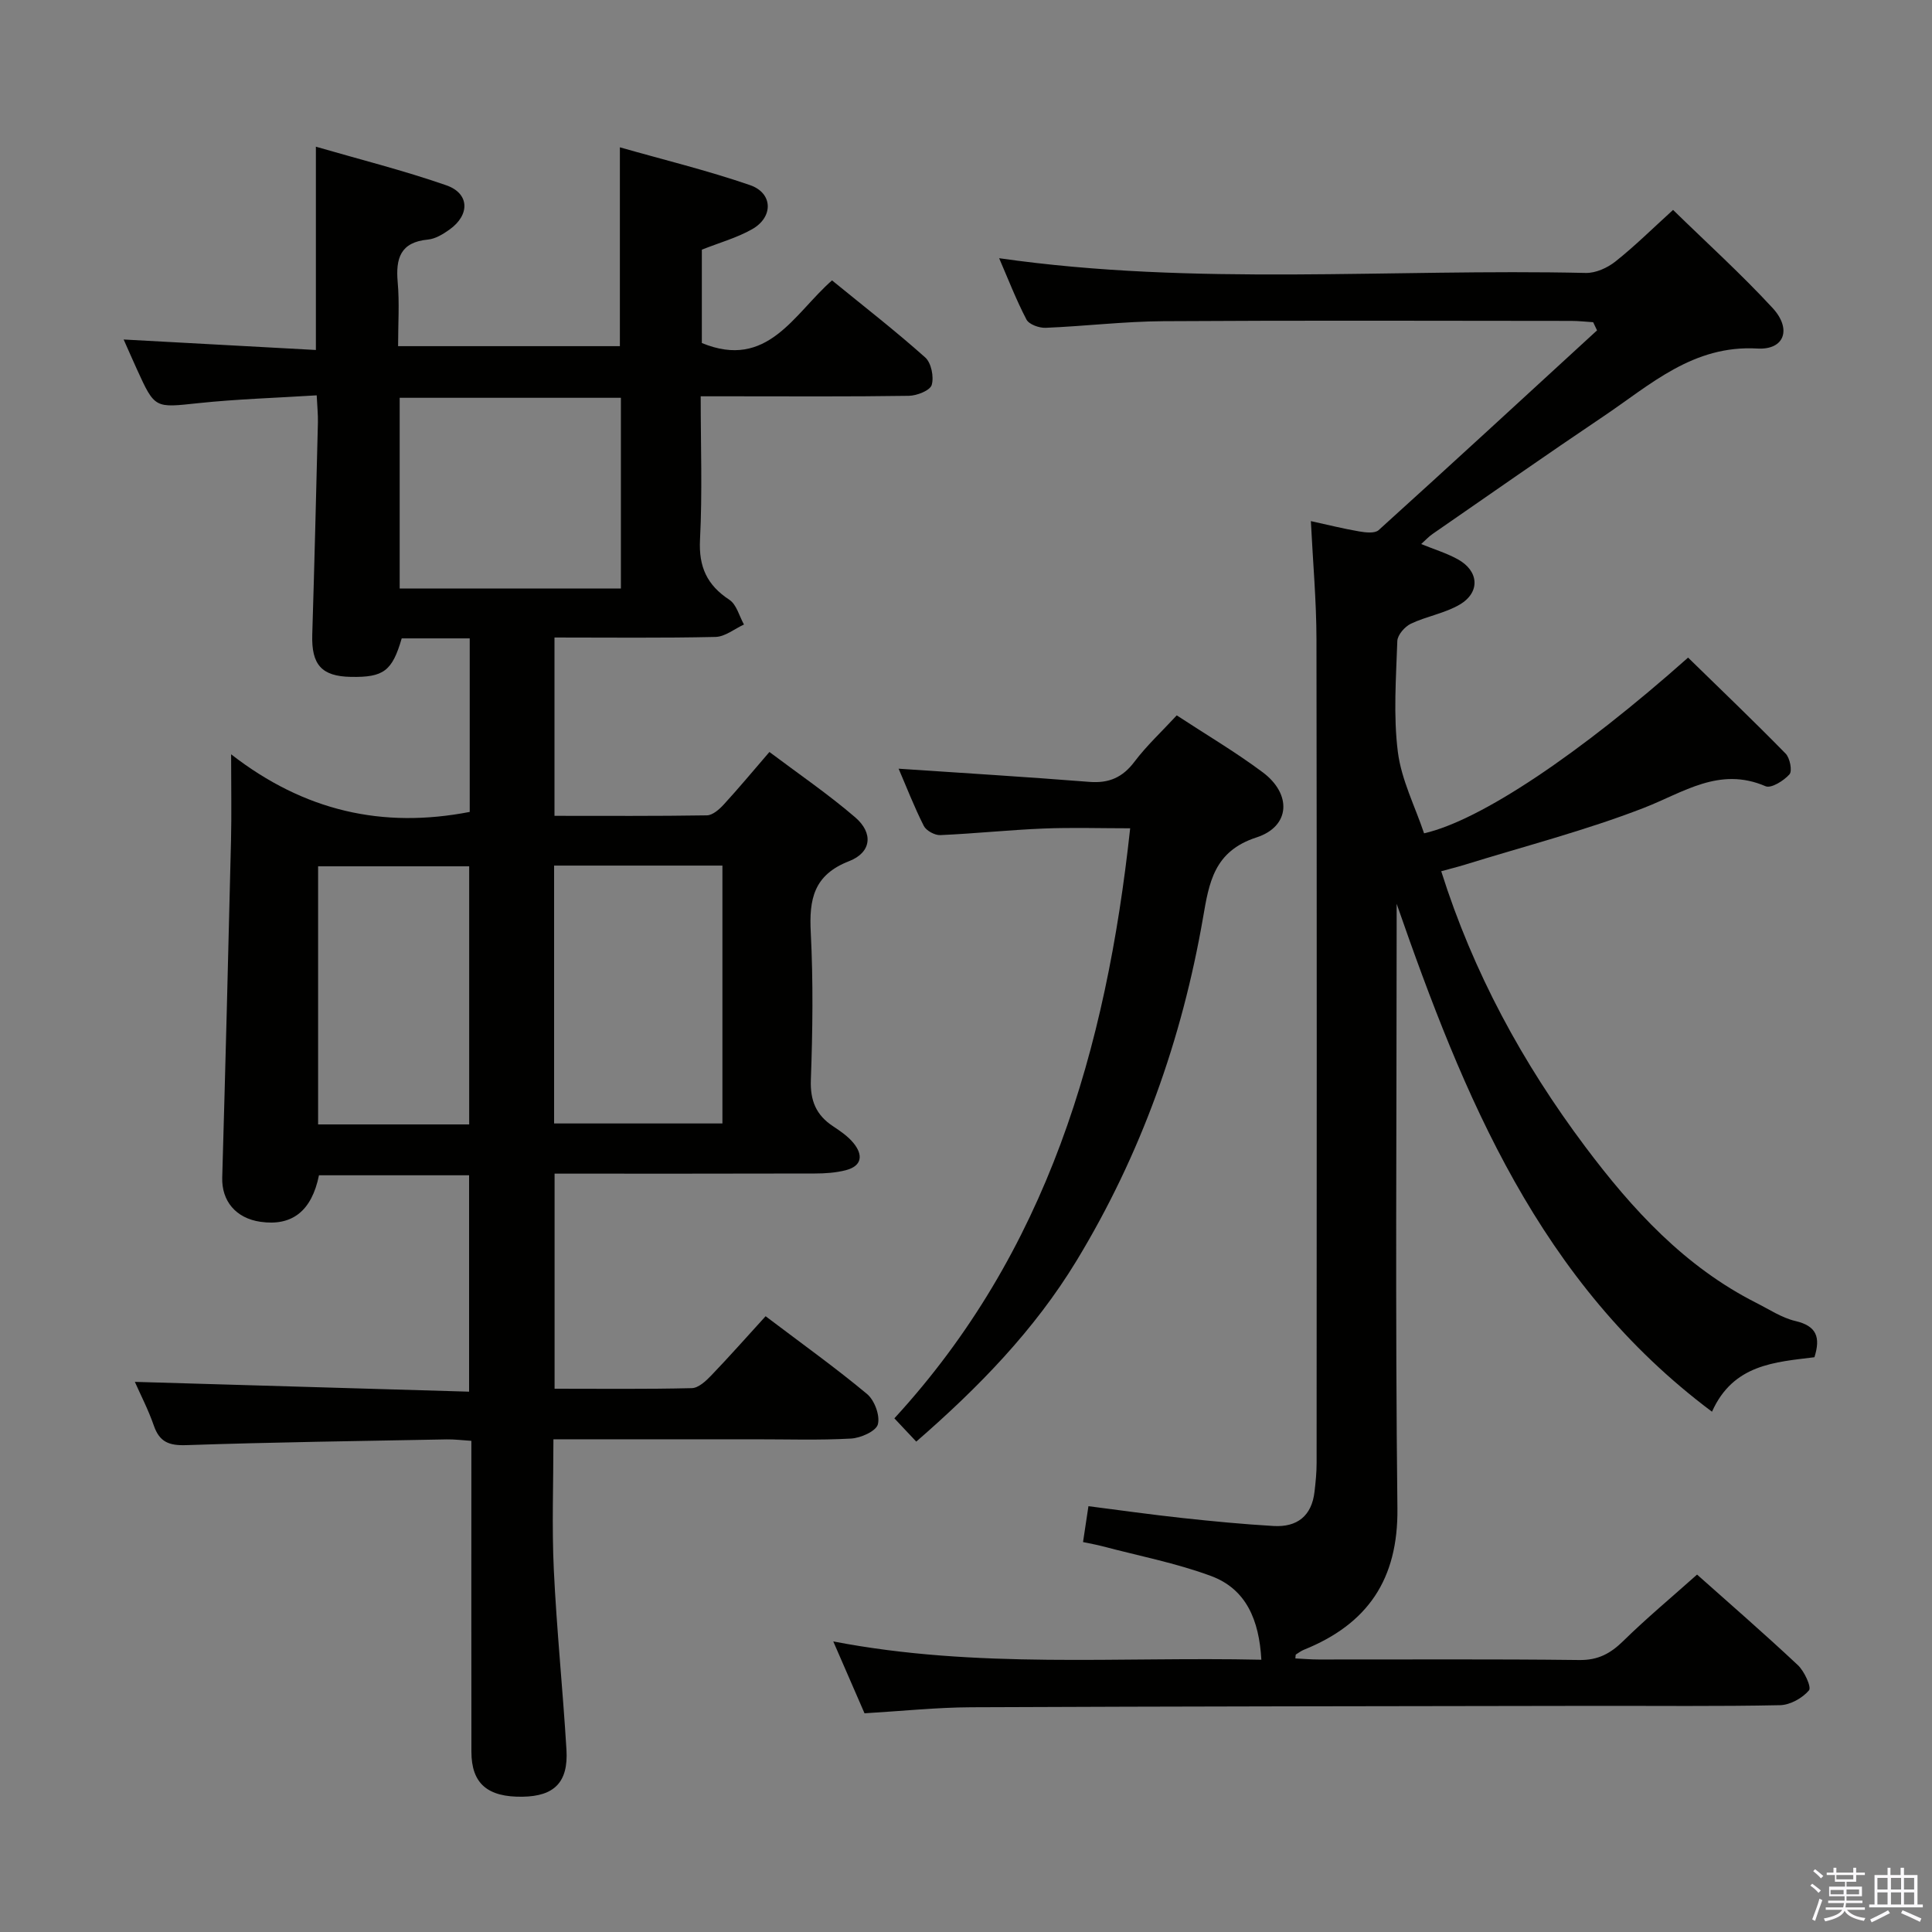 <svg enable-background="new 0 0 400 400" viewBox="0 0 400 400" xmlns="http://www.w3.org/2000/svg"><rect x="0" y="0" width="400" height="400" fill="#808080" stroke="none"/><path d="m374.8 390.4.4-.4c.7.5 1.3 1 1.8 1.4l-.5.5c-.5-.6-1.1-1.1-1.7-1.5zm1 7.3-.6-.3c.5-1.4 1.1-2.8 1.5-4.3.2.1.4.2.6.3-.5 1.3-1 2.8-1.5 4.3zm-.4-10.3.4-.4c.4.3 1 .8 1.7 1.4l-.5.5c-.4-.5-1-1-1.6-1.5zm2.5.3h1.7v-1h.6v1h3.5v-1h.6v1h1.8v.5h-1.8v1.4h-2v1h3.2v2h-3.2v.9h3.3v.5h-3.4c0 .3-.1.6-.1.9h4v.5h-3.7c.7.9 1.9 1.5 3.8 1.7-.1.2-.2.4-.3.6-2.1-.4-3.5-1.1-4-2.1-.4 1-1.8 1.7-4 2.2-.1-.2-.2-.4-.3-.6 2.1-.4 3.4-1 3.8-1.8h-3.4v-.5h3.6c.1-.3.1-.6.2-.9h-3.3v-.5h3.4c0-.3 0-.6 0-.9h-3.2v-2h3.3v-1h-2.1v-1.4h-1.7v-.5zm1.1 3.5v1h2.7c0-.3 0-.4 0-.4 0-.2 0-.2 0-.2 0-.1 0-.2 0-.3h-2.7zm1.2-3v.9h3.5v-.9zm4.7 3h-2.6v.6.4h2.6z" fill="#fbfafc"/><path d="m393.6 386.7h.6v1.5h2.8v6.1h1.1v.6h-11.1v-.6h1.1v-6.1h2.7v-1.5h.6v1.5h2.1v-1.5zm-2.7 8.8.4.6c-1.2.6-2.5 1.3-3.8 1.9-.1-.2-.2-.4-.3-.6 1.2-.6 2.5-1.2 3.7-1.9zm-2.2-6.7v2.4h2.1v-2.4zm0 3v2.5h2.1v-2.5zm2.8-3v2.4h2.1v-2.4zm0 3v2.5h2.1v-2.5zm6 6.1c-1.4-.7-2.7-1.3-3.9-1.8l.3-.6c1.5.6 2.7 1.2 3.9 1.7zm-1.2-9.1h-2.1v2.4h2.1zm-2.1 3v2.5h2.1v-2.5z" fill="#fbfafc"/><g fill="#010100"><path d="m27.92 286.1c23.02.68 45.86 1.35 69.2 2.03 0-15.38 0-29.92 0-44.8-10.34 0-20.72 0-31.08 0-1.5 7.39-5.56 10.58-12.12 9.63-5.12-.74-8.05-4.34-7.91-9.16.67-23.28 1.26-46.57 1.82-69.86.13-5.31.02-10.62.02-17.77 15.2 11.81 31.41 15.41 49.4 11.93 0-11.61 0-23.68 0-35.93-4.9 0-9.51 0-14.08 0-1.97 6.77-3.75 8.1-10.54 7.97-6.06-.11-8.17-2.54-7.98-8.74.45-14.64.81-29.28 1.17-43.93.04-1.62-.14-3.25-.25-5.62-8.39.53-16.49.77-24.52 1.62-8.99.95-8.97 1.2-12.72-7.05-.88-1.93-1.73-3.88-2.73-6.13 13.54.74 26.54 1.45 39.8 2.17 0-14.25 0-27.64 0-42.09 9.12 2.65 18.21 4.93 27.02 8 4.81 1.68 4.9 6.12.66 9.15-1.33.95-2.92 1.93-4.48 2.08-5.72.54-6.7 3.9-6.26 8.85.38 4.27.08 8.6.08 13.22h45.92c0-13.39 0-26.77 0-41.17 9.04 2.58 18.14 4.79 26.95 7.83 4.76 1.64 4.87 6.62.42 9.13-3.14 1.78-6.72 2.77-10.4 4.23v19.33c13.62 5.61 19.04-6.03 26.95-12.97 6.59 5.38 13.14 10.46 19.3 15.96 1.25 1.11 1.83 4.02 1.34 5.69-.34 1.15-3.06 2.22-4.73 2.25-12.33.19-24.66.1-37 .1-1.81 0-3.61 0-6.1 0 0 10.14.36 19.93-.14 29.67-.29 5.64 1.44 9.41 6.08 12.46 1.49.98 2.04 3.37 3.02 5.12-1.96.9-3.9 2.52-5.88 2.57-10.98.25-21.98.12-33.35.12v36.92c10.66 0 21.11.07 31.56-.1 1.19-.02 2.58-1.25 3.5-2.26 3.03-3.3 5.9-6.75 9.44-10.86 6.01 4.52 12.15 8.71 17.75 13.52 3.8 3.26 3.4 7.27-1.25 9.08-7.35 2.86-8.3 7.89-7.94 14.78.52 10.14.39 20.33.02 30.49-.16 4.34 1.1 7.32 4.61 9.63 1.52 1 3.09 2.09 4.22 3.47 1.98 2.42 1.83 4.73-1.6 5.62-2.06.53-4.27.68-6.41.68-17.82.05-35.64.03-53.88.03v44.53c9.54 0 18.98.11 28.41-.12 1.38-.03 2.93-1.48 4.03-2.63 3.8-3.96 7.43-8.07 11.25-12.26 7.65 5.79 14.53 10.71 21.01 16.11 1.54 1.29 2.72 4.47 2.23 6.28-.38 1.42-3.56 2.83-5.56 2.94-6.65.37-13.33.14-19.99.15-13.66 0-27.31 0-41.62 0 0 9.16-.34 18.09.08 26.98.59 12.45 1.87 24.86 2.62 37.31.4 6.71-2.52 9.6-9.05 9.71-7.29.13-10.62-2.72-10.63-9.3-.03-19.5-.01-39-.01-58.5 0-1.81 0-3.63 0-5.88-1.93-.12-3.52-.33-5.1-.3-17.97.34-35.95.58-53.92 1.19-3.58.12-5.55-.64-6.73-4.07-1.12-3.24-2.73-6.33-3.92-9.03zm86.8-106.89v53.39h34.85c0-18.01 0-35.69 0-53.39-11.74 0-23.05 0-34.85 0zm13.83-57.36c0-13.38 0-26.29 0-39.49-15.34 0-30.42 0-45.8 0v39.49zm-31.41 110.95c0-18.13 0-35.8 0-53.44-10.7 0-20.94 0-31.28 0v53.44z"/><path d="m351.36 326c6.51 5.8 13.81 12.13 20.85 18.73 1.36 1.27 2.88 4.58 2.32 5.24-1.35 1.6-3.89 3.02-5.97 3.07-12.83.27-25.66.12-38.49.14-42.99.07-85.98.1-128.97.29-7.12.03-14.24.78-22.11 1.25-1.91-4.4-4-9.2-6.47-14.88 29.78 5.74 59.08 3.12 88.63 3.79-.46-8.22-3.12-14.64-10.45-17.35-7.26-2.68-14.95-4.16-22.47-6.15-1.25-.33-2.54-.55-4-.86.36-2.38.67-4.47 1.12-7.43 6.51.83 12.98 1.75 19.47 2.45 6.27.68 12.55 1.28 18.85 1.65 4.88.29 7.92-2.08 8.49-7.11.23-1.98.43-3.97.43-5.95.02-56.82.06-113.65-.03-170.47-.01-7.95-.73-15.91-1.16-24.52 3.39.74 6.66 1.56 9.97 2.13 1.33.23 3.26.46 4.06-.26 15.15-13.7 30.17-27.55 45.22-41.36-.27-.56-.53-1.12-.8-1.69-1.51-.09-3.01-.27-4.52-.27-28.16-.02-56.33-.12-84.49.06-8.12.05-16.24 1.04-24.36 1.37-1.34.05-3.43-.7-3.96-1.71-2.13-4.07-3.79-8.38-5.66-12.7 40.64 5.82 81.1 2.13 121.45 3.05 2.06.05 4.49-1.05 6.15-2.37 4.03-3.2 7.7-6.84 11.93-10.68 6.99 6.83 14.11 13.27 20.6 20.3 4 4.33 2.5 8.72-3.13 8.4-13.35-.77-22.16 7.51-31.91 14.06-11.87 7.98-23.58 16.2-35.35 24.33-.8.55-1.47 1.29-2.36 2.09 2.7 1.1 5.27 1.88 7.57 3.15 4.4 2.41 4.71 6.85.41 9.38-3.08 1.81-6.84 2.41-10.11 3.96-1.26.6-2.76 2.32-2.81 3.58-.26 7.66-.84 15.42.11 22.96.73 5.78 3.56 11.29 5.43 16.86 11.67-2.66 32.13-16.36 54.66-36.38 6.75 6.59 13.59 13.13 20.2 19.88.89.91 1.41 3.59.79 4.29-1.17 1.32-3.79 2.96-4.95 2.46-9.59-4.13-16.98 1.3-25.27 4.51-12.03 4.66-24.61 7.9-36.96 11.73-1.56.48-3.15.87-4.92 1.36 6.64 21.01 16.85 39.73 29.8 57.01 9.76 13.02 20.62 24.87 35.44 32.36 2.67 1.35 5.28 3.1 8.12 3.76 4.37 1.03 5.21 3.36 3.91 7.49-8.16 1.02-16.81 1.44-21.21 11.28-35.79-26.76-51.4-65.25-65.29-105.16v5.19c0 39.99-.3 79.99.16 119.98.17 14.71-6.17 23.95-19.35 29.27-.59.24-1.13.64-1.67.99-.08.05-.04.28-.11.81 1.61.08 3.21.22 4.8.22 18 .02 35.99-.11 53.99.11 3.9.05 6.46-1.35 9.11-3.95 4.75-4.66 9.88-8.93 15.27-13.74z"/><path d="m189.7 298.47c-1.45-1.54-2.76-2.94-4.53-4.82 31.61-34.39 43.86-76.35 48.82-122.16-6.18 0-12.08-.19-17.96.05-7.13.29-14.23 1.05-21.36 1.36-1.14.05-2.91-.92-3.41-1.91-2.01-3.98-3.62-8.15-5.21-11.84 13.18.89 26.35 1.69 39.51 2.73 4.06.32 6.88-.93 9.34-4.2 2.49-3.3 5.57-6.15 8.73-9.57 5.99 3.93 12.13 7.55 17.81 11.79 6.04 4.51 5.72 11.21-1.3 13.48-8.81 2.86-9.81 9.36-11.06 16.59-4.38 25.28-12.85 49.06-26.2 71.06-8.73 14.37-20.26 26.21-33.18 37.44z"/></g></svg>